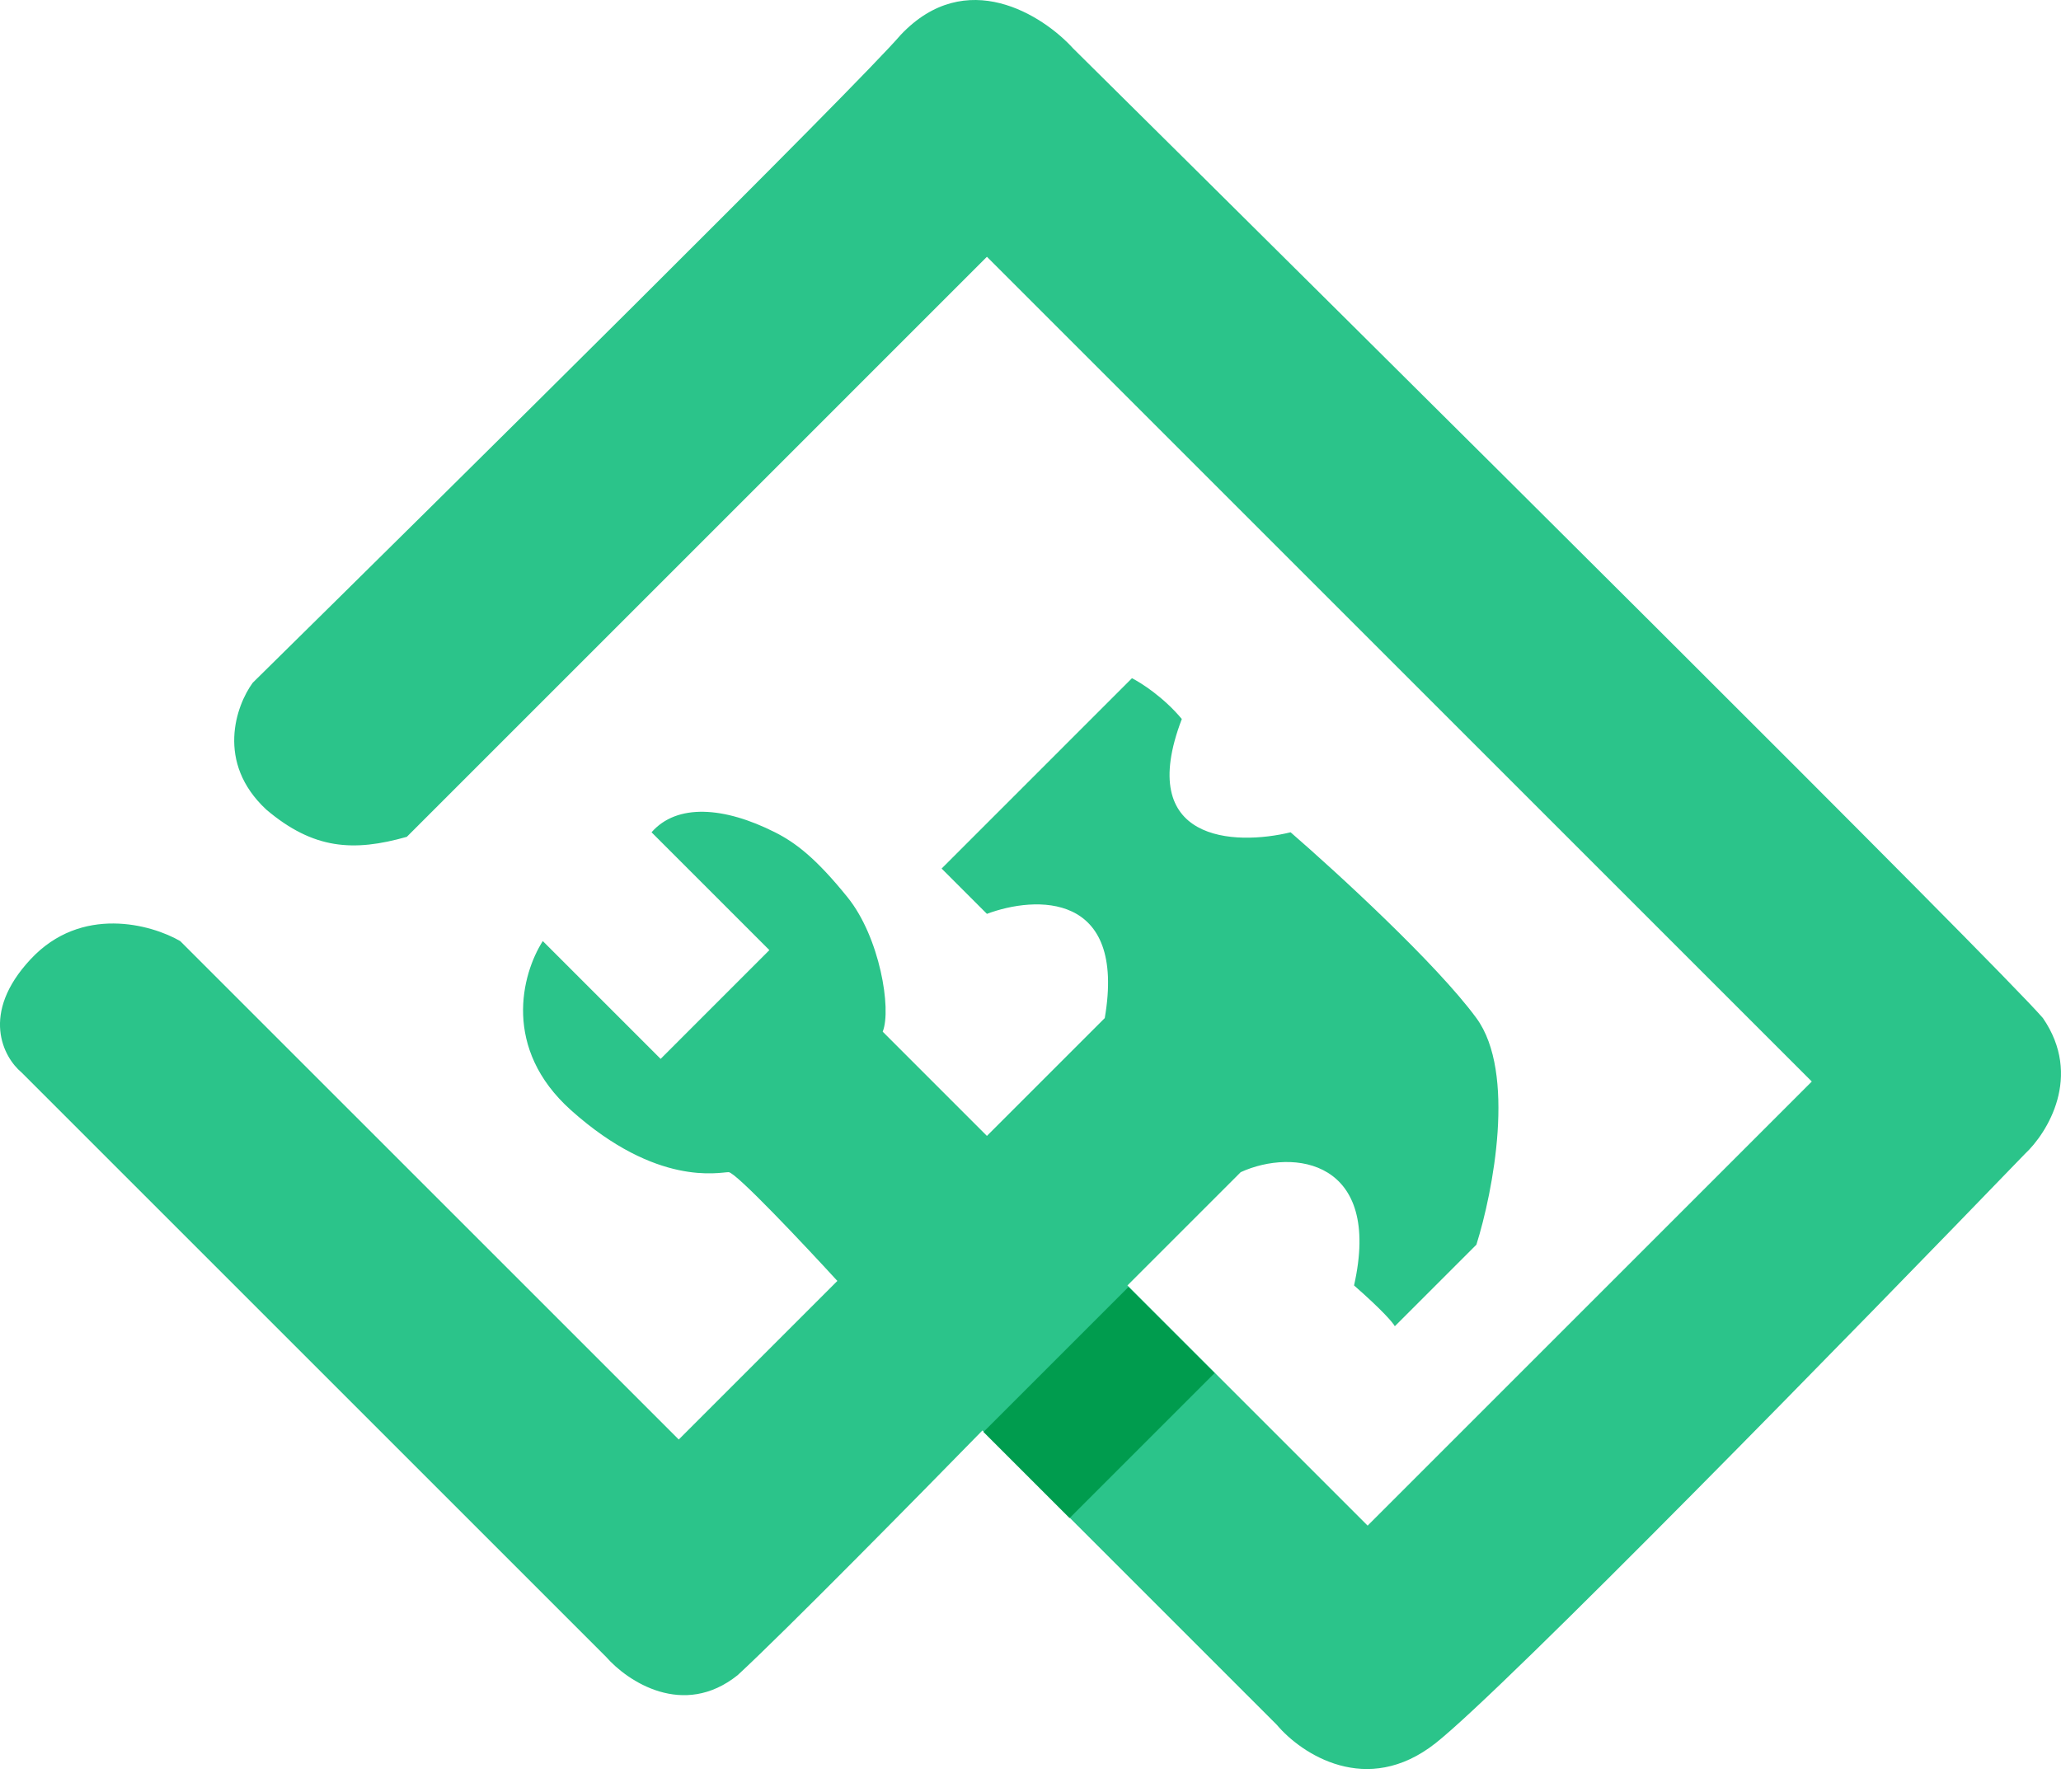 <svg width="69" height="60" viewBox="0 0 69 60" fill="none" xmlns="http://www.w3.org/2000/svg">
<path d="M33.041 8.598L13.62 28.02C11.835 28.526 10.494 28.445 8.916 27.109C7.217 25.531 7.905 23.62 8.461 22.861C15.086 16.336 28.702 2.863 30.159 1.163C32.344 -1.143 34.913 0.506 35.924 1.618C46.141 11.734 66.939 32.39 68.395 34.089C69.73 36.031 68.547 37.933 67.788 38.641C62.174 44.458 50.369 56.545 48.063 58.366C45.757 60.187 43.562 58.72 42.752 57.759L32.89 47.897C30.816 50.021 26.274 54.634 24.696 56.09C22.875 57.547 21.004 56.293 20.296 55.483L0.722 35.91C0.115 35.404 -0.674 33.937 1.026 32.117C2.725 30.296 5.072 30.953 6.033 31.51L22.724 48.2L28.034 42.89C26.922 41.676 24.635 39.248 24.393 39.248C24.089 39.248 22.001 39.754 19.118 37.175C16.812 35.111 17.463 32.622 18.172 31.51L22.117 35.455L25.758 31.813L21.813 27.868C22.663 26.897 24.241 27.008 25.946 27.868C26.63 28.213 27.312 28.728 28.374 30.043C29.453 31.378 29.855 33.786 29.552 34.544L33.041 38.034L36.986 34.089C37.715 29.841 34.66 29.992 33.041 30.599L31.524 29.082L37.897 22.709C38.2 22.861 38.959 23.346 39.566 24.075C37.988 28.202 41.336 28.323 43.208 27.868C44.725 29.183 48.093 32.268 49.428 34.089C50.764 35.91 49.985 39.906 49.428 41.676L46.697 44.407C46.647 44.306 46.303 43.891 45.332 43.041C46.278 38.843 43.309 38.439 41.538 39.248L37.745 43.041L45.787 51.083L60.657 36.213L33.041 8.598Z" fill="#2BC48A"/>
<path d="M37.781 43.092L32.926 47.947L35.809 50.83L40.664 45.975L37.781 43.092Z" fill="#009C4E"/>
</svg>

